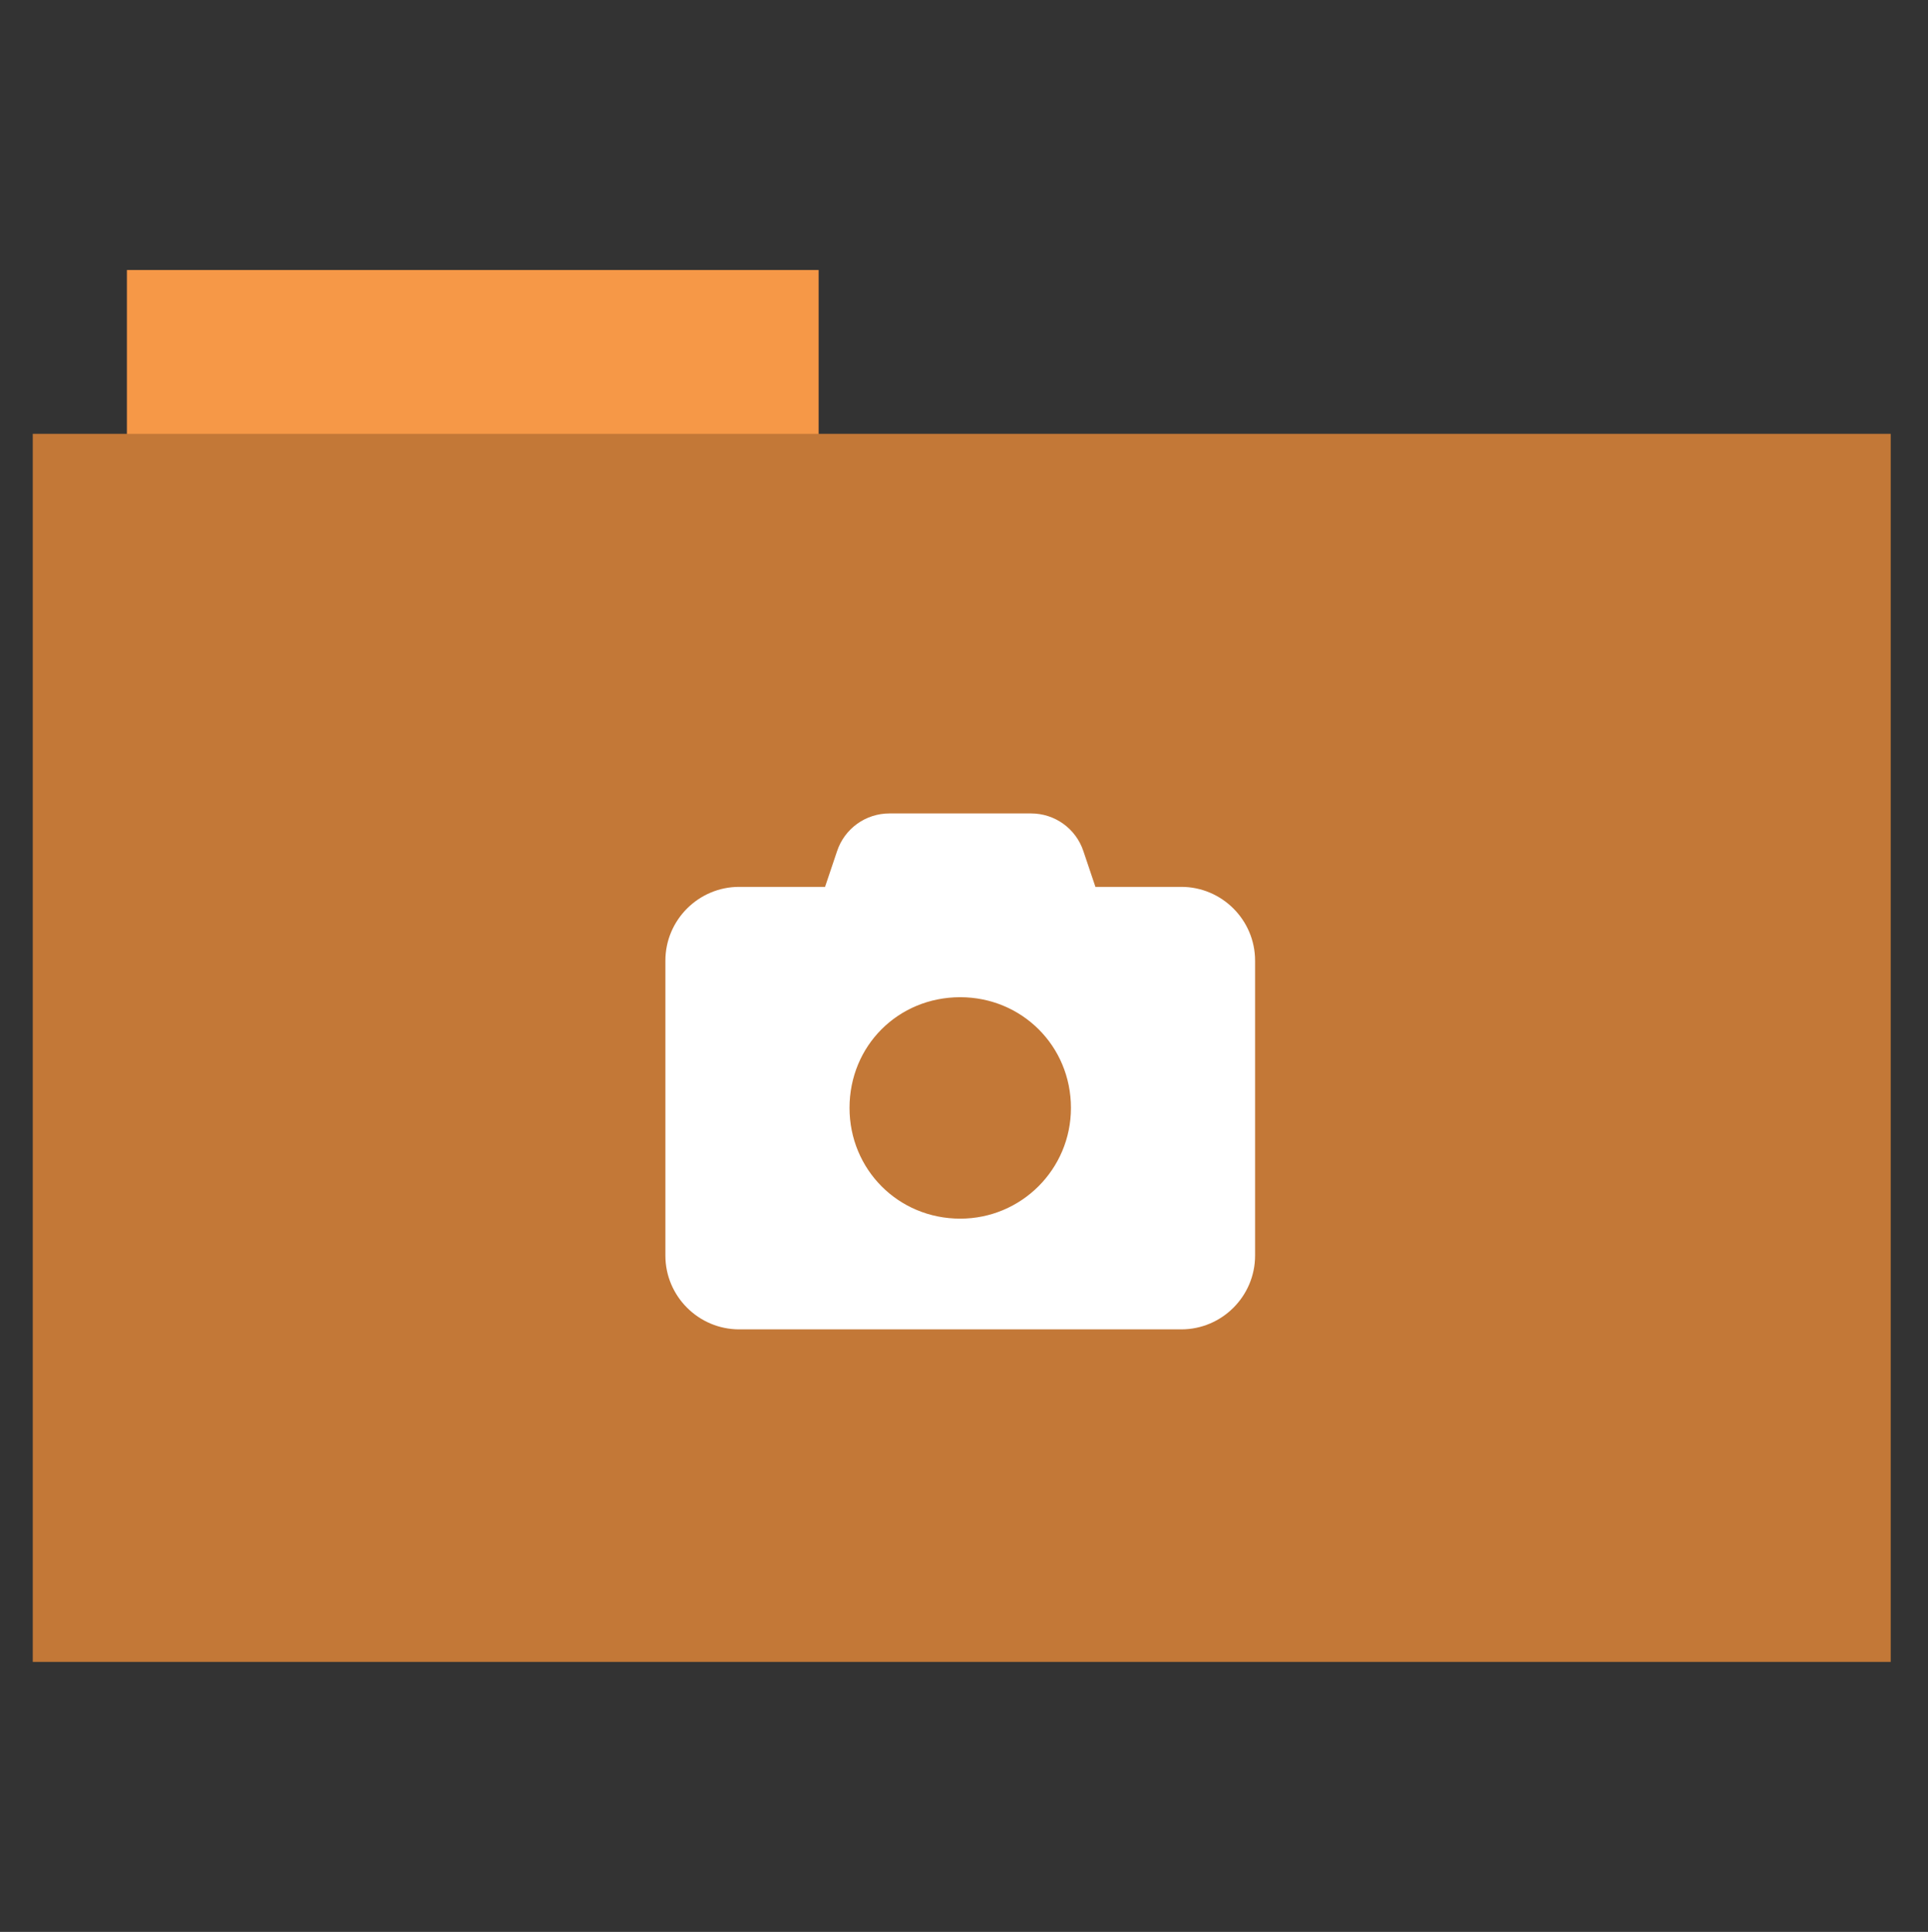 <?xml version="1.0" encoding="utf-8"?>
<!-- Generator: Adobe Illustrator 26.0.1, SVG Export Plug-In . SVG Version: 6.00 Build 0)  -->
<svg version="1.1" id="Calque_1" xmlns="http://www.w3.org/2000/svg" xmlns:xlink="http://www.w3.org/1999/xlink" x="0px" y="0px"
	 viewBox="0 0 512 513" style="enable-background:new 0 0 512 513;" xml:space="preserve">
<rect x="0" y="0" width="512" height="513" fill="#333333" stroke="none"/>
<style type="text/css">
	.st0{fill:#f69847;}
	.st1{fill:#c37837;}
	.st2{fill:#FFFFFF;}
</style>
<rect x="33.7" y="71.7" class="st0" width="183.7" height="44.6"/>
<rect x="8.7" y="115.2" class="st1" width="493.4" height="326.1"/>
<path class="st2" d="M236.2,216h37.6c6.3,0,11.9,4,13.9,10l3.2,9.5h22.8c10.8,0,19.6,8.8,19.6,19.6v78.3c0,10.8-8.8,19.6-19.6,19.6
	H196.3c-10.8,0-19.6-8.8-19.6-19.6v-78.3c0-10.8,8.8-19.6,19.6-19.6h22.8l3.2-9.5C224.3,220,229.9,216,236.2,216L236.2,216z
	 M255,323.6c16.2,0,29.4-13.1,29.4-29.4c0-16.5-13.1-29.4-29.4-29.4c-16.5,0-29.4,12.9-29.4,29.4C225.6,310.5,238.5,323.6,255,323.6
	z"/>
</svg>
